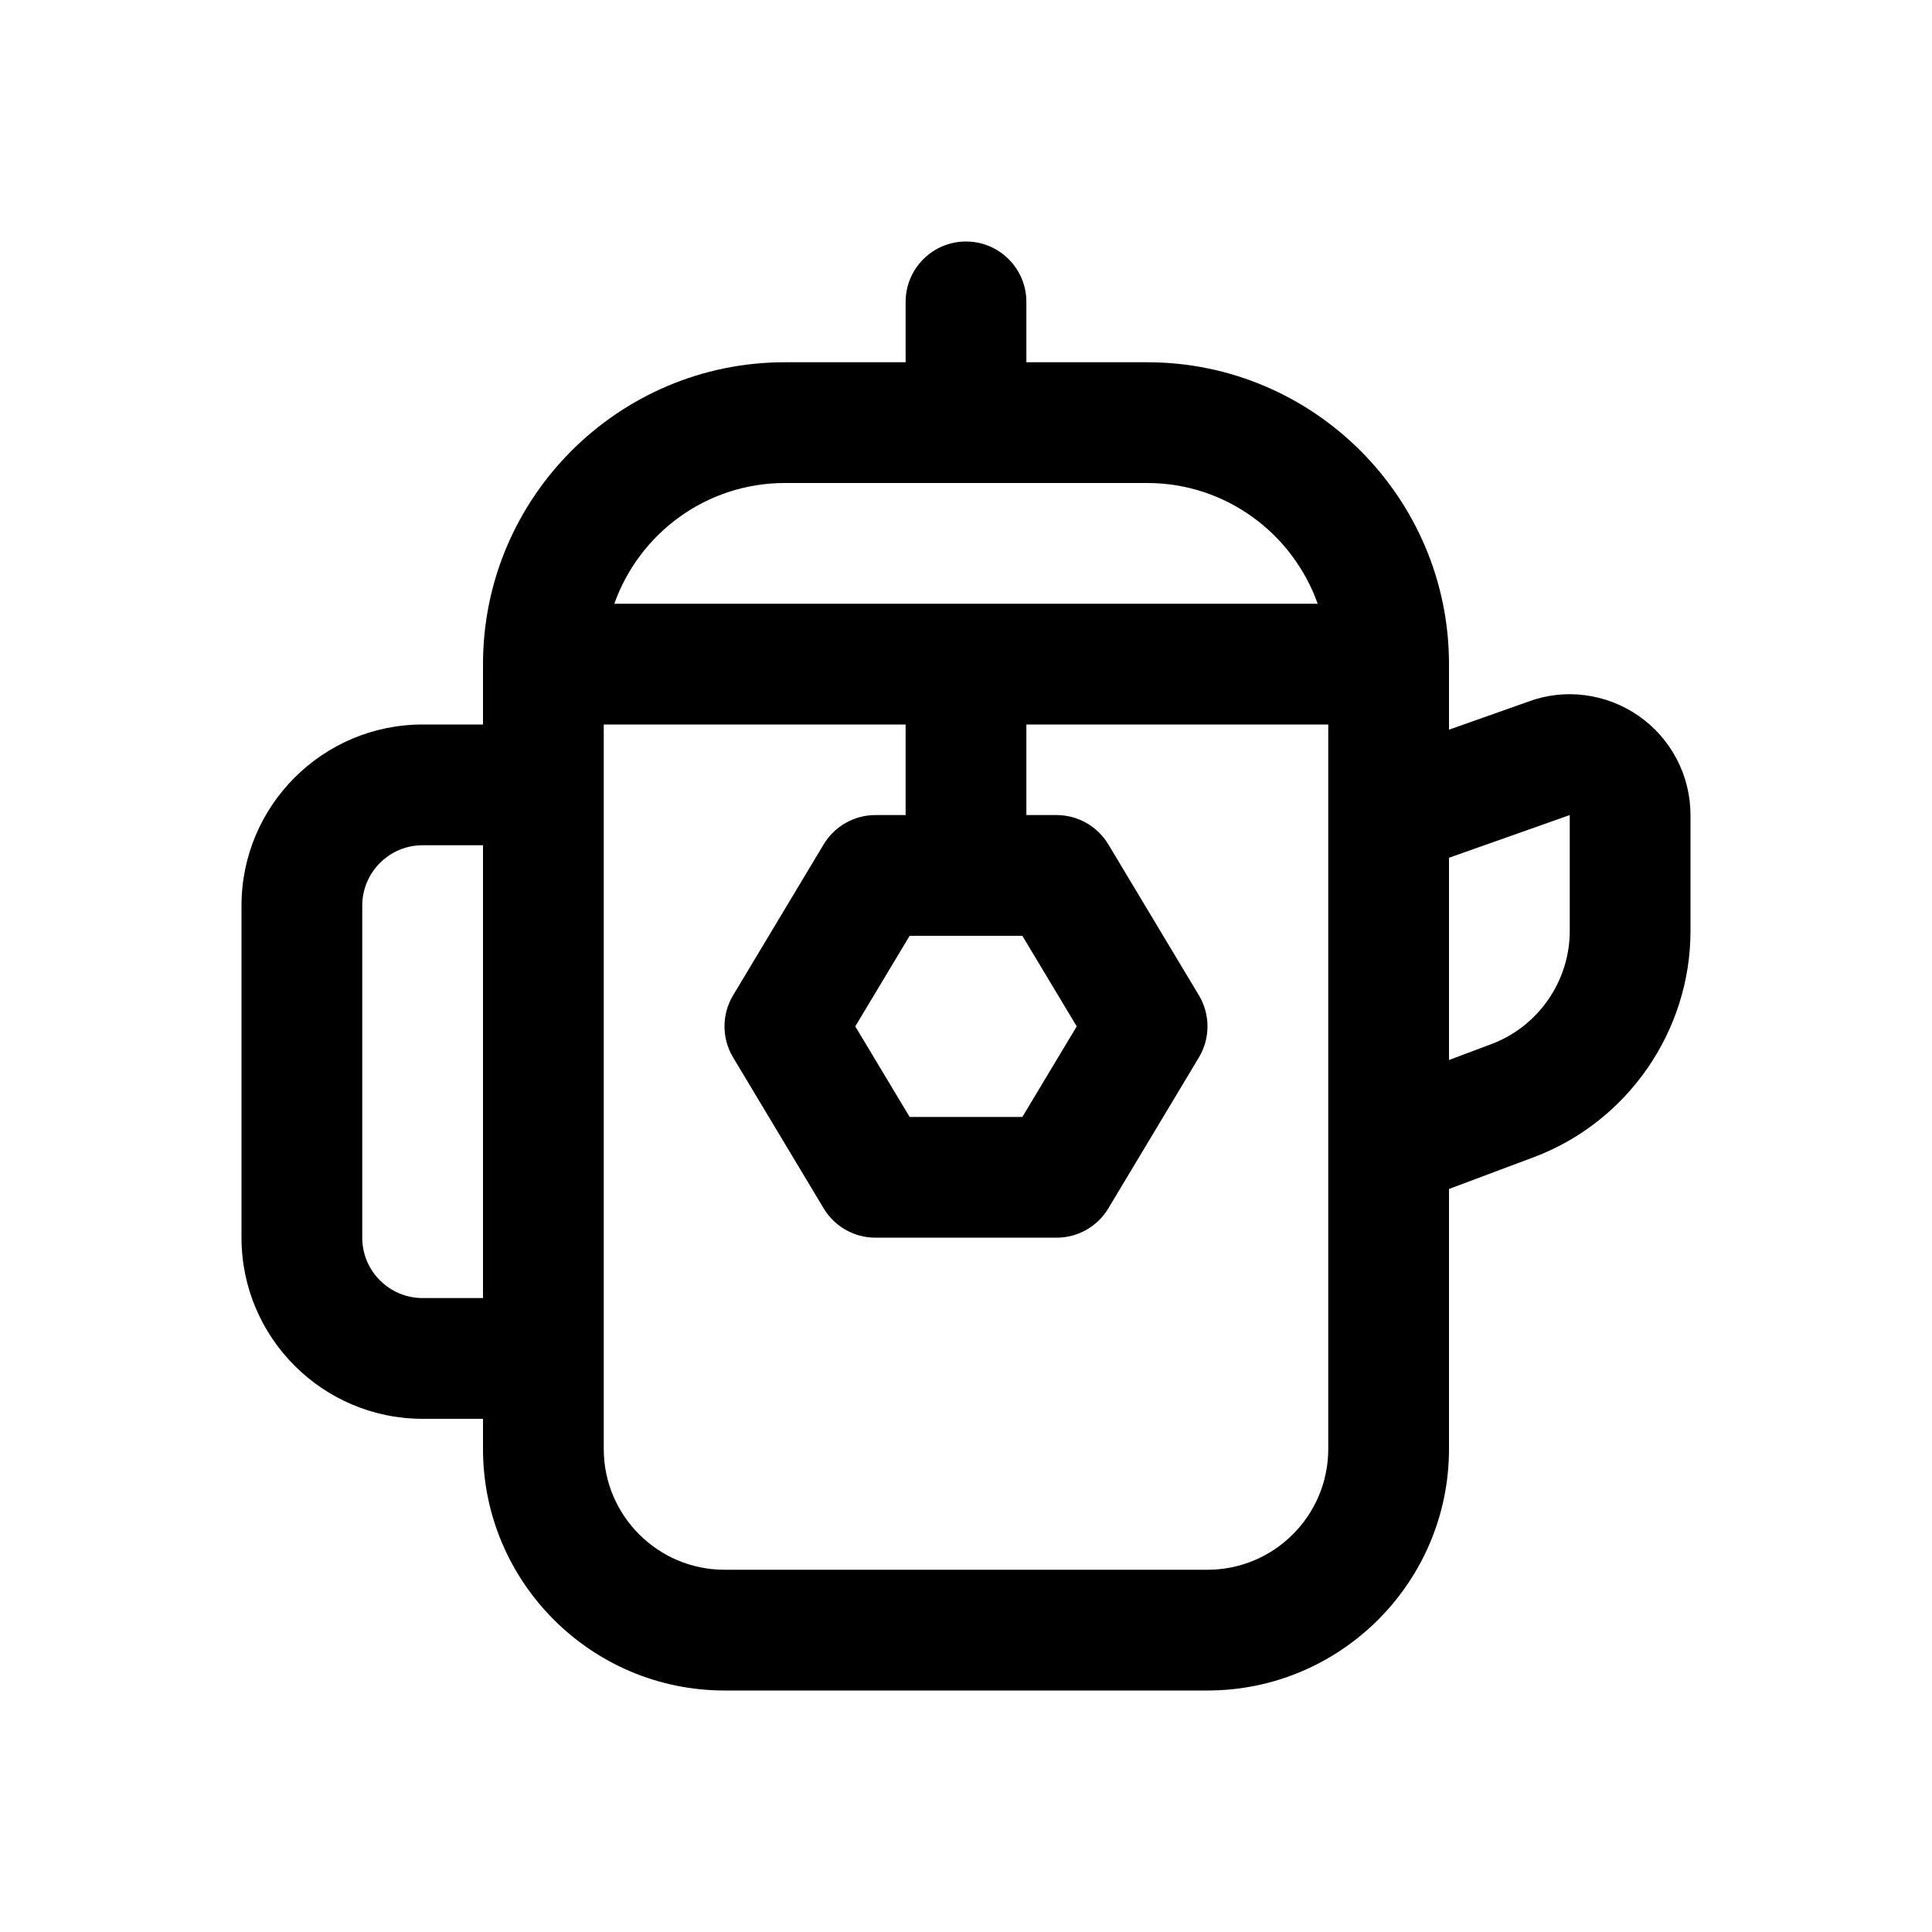 <svg id="Layer" enable-background="new 0 0 64 64" height="512" viewBox="0 0 64 64" width="512" xmlns="http://www.w3.org/2000/svg"><path d="m54.278 23.712c-1.077-.746-2.452-.919-3.646-.471l-2.632.931v-2.172c0-5.514-4.486-10-10-10h-4v-2c0-1.104-.896-2-2-2s-2 .896-2 2v2h-4c-5.514 0-10 4.486-10 10v2h-2c-3.309 0-6 2.691-6 6v11c0 3.309 2.691 6 6 6h2v1c0 4.411 3.589 8 8 8h16c4.411 0 8-3.589 8-8v-8.614l2.809-1.053c3.105-1.164 5.191-4.175 5.191-7.491v-3.842c0-1.312-.644-2.541-1.722-3.288zm-28.278-7.712h12c2.607 0 4.824 1.673 5.65 4h-23.3c.826-2.327 3.043-4 5.65-4zm-12 27c-1.103 0-2-.897-2-2v-11c0-1.103.897-2 2-2h2v15zm30 5c0 2.206-1.794 4-4 4h-16c-2.206 0-4-1.794-4-4v-24h10v3h-1c-.702 0-1.354.369-1.715.971l-3 5c-.38.633-.38 1.424 0 2.058l3 5c.361.603 1.013.971 1.715.971h6c.702 0 1.354-.368 1.715-.971l3-5c.38-.634.38-1.425 0-2.058l-3-5c-.361-.602-1.013-.971-1.715-.971h-1v-3h10zm-13.867-17h3.734l1.801 3-1.801 3h-3.734l-1.801-3zm21.867-.158c0 1.658-1.043 3.163-2.596 3.745l-1.404.527v-6.699l4-1.415z"/></svg>